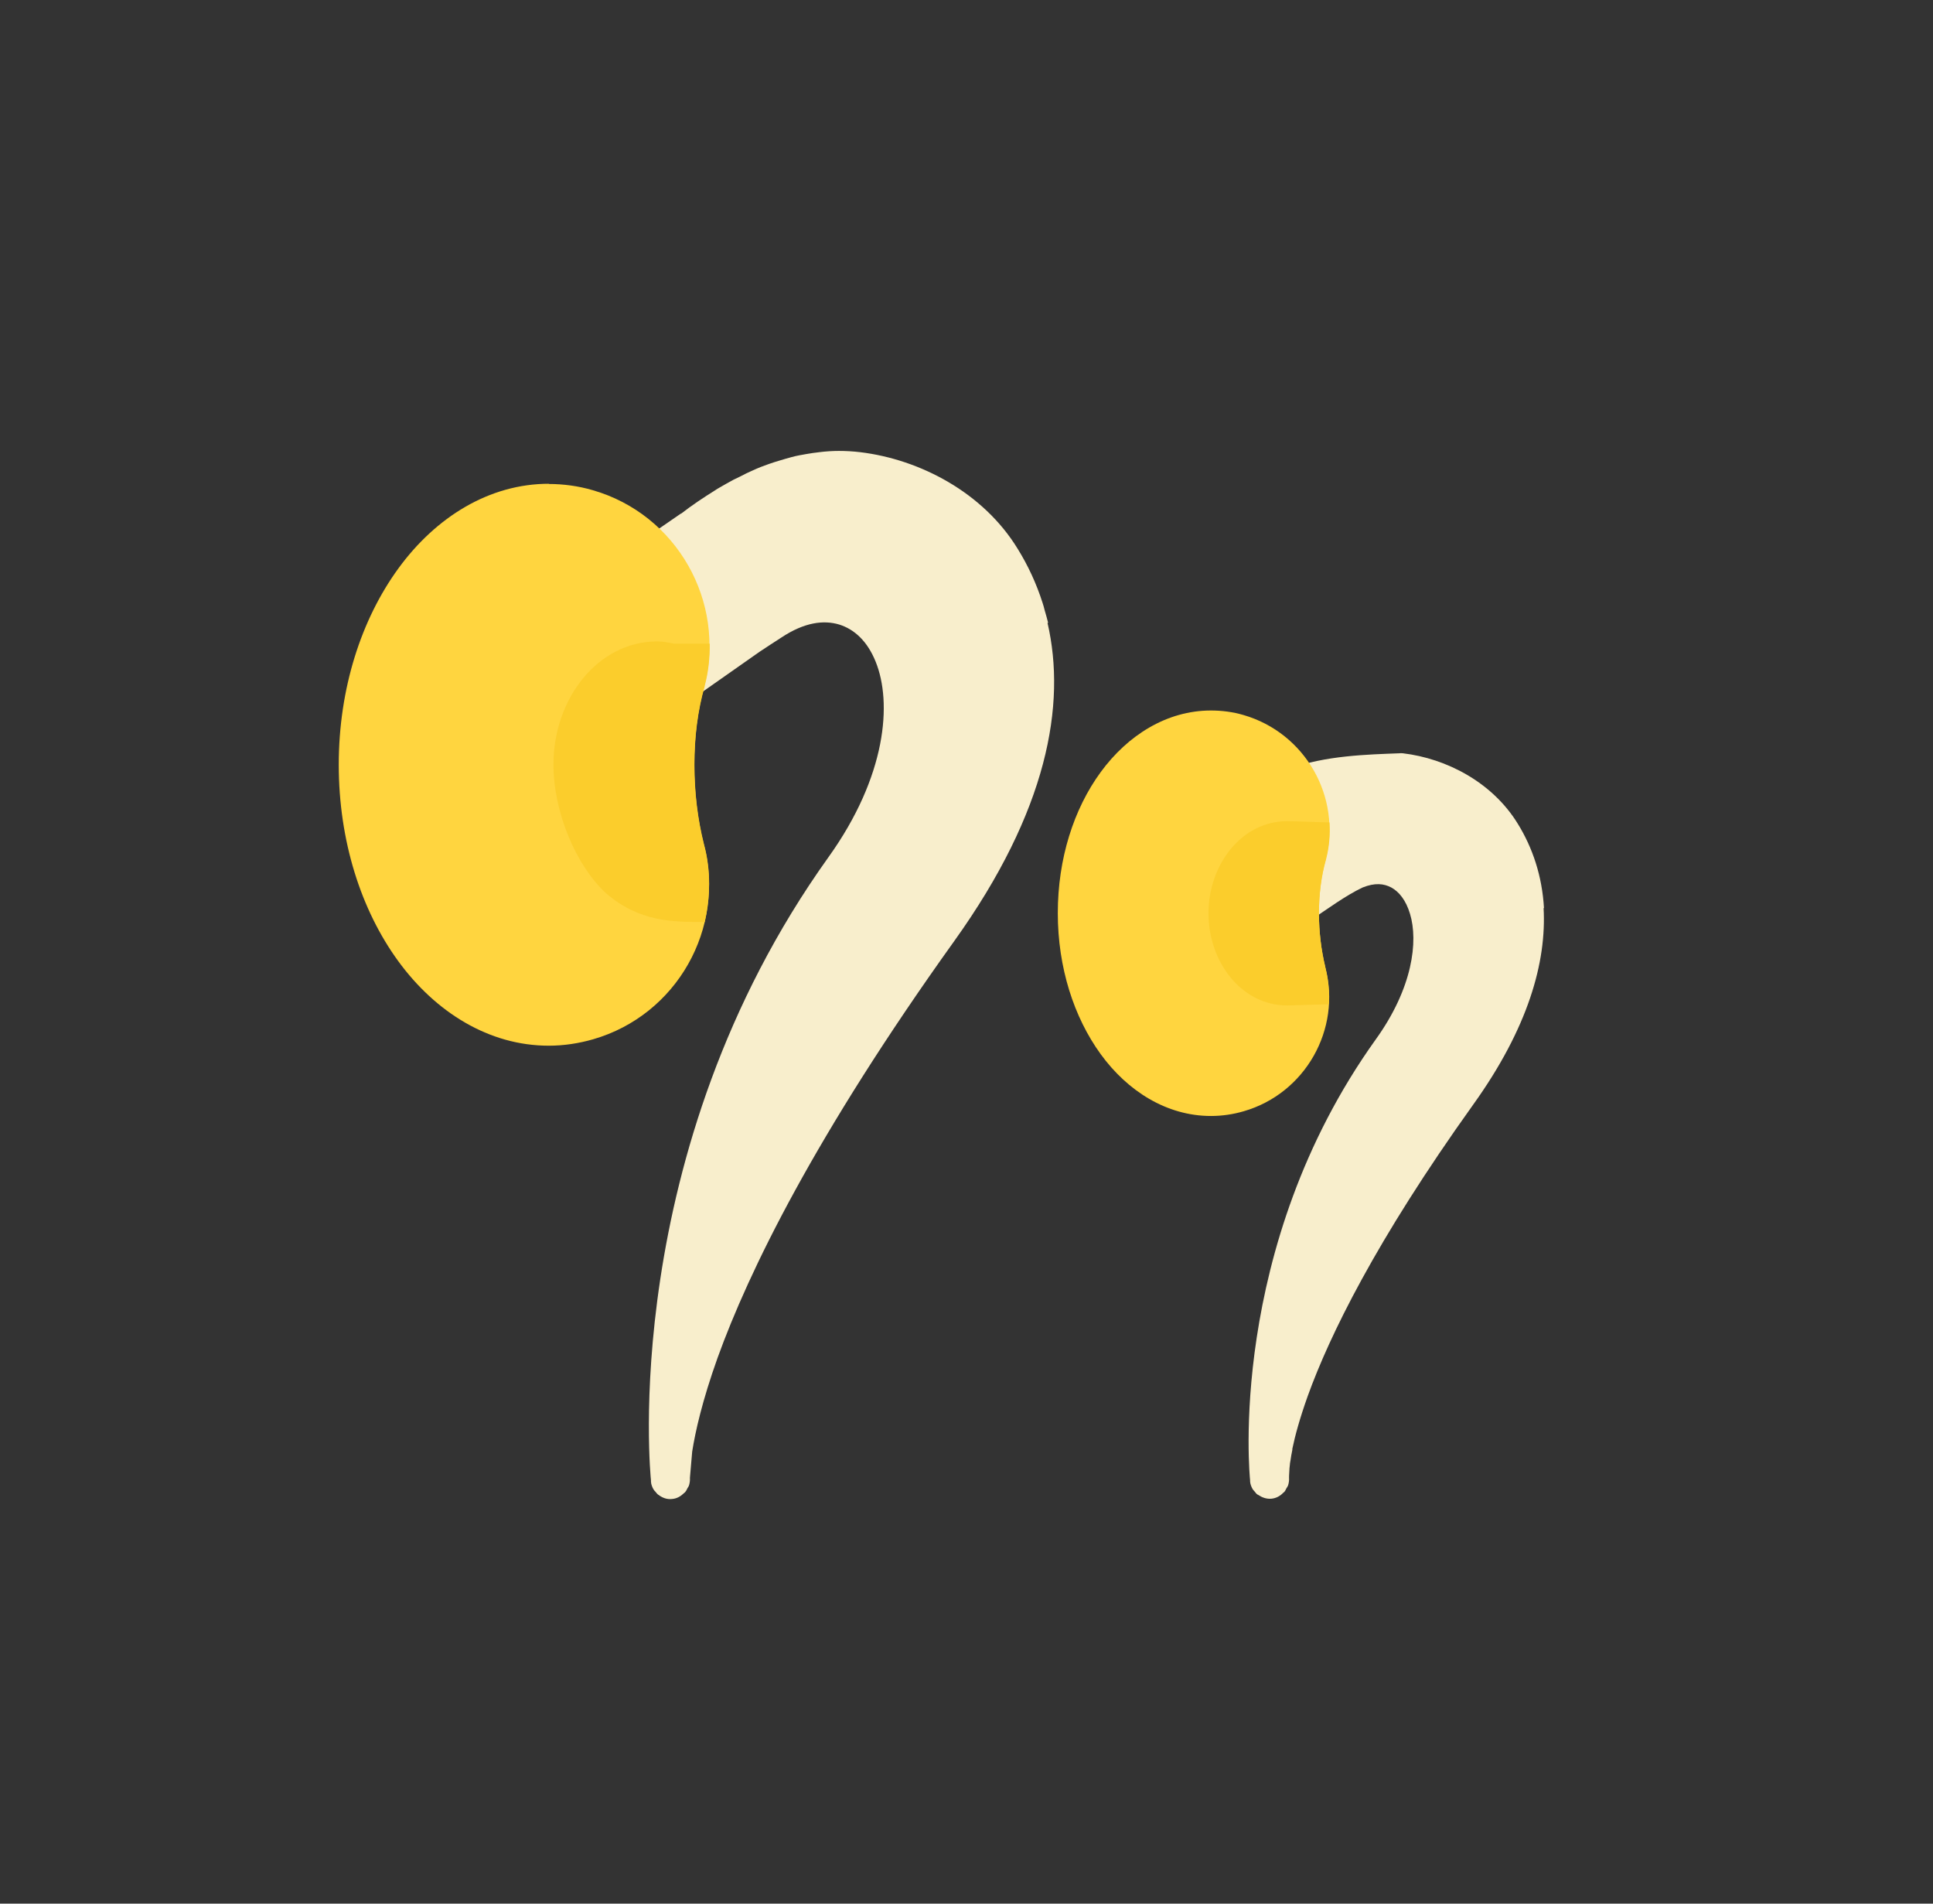 <svg width="65" height="64" viewBox="0 0 65 64" fill="none" xmlns="http://www.w3.org/2000/svg">
<rect x="0" y="0" width="65" height="64" fill="#333333" stroke="none"/>
<path fill-rule="evenodd" clip-rule="evenodd" d="M51.919 30.537C51.857 29.442 51.531 28.493 51.039 27.696C50.187 26.302 48.641 25.499 47.172 25.325C47.137 25.325 47.103 25.318 47.068 25.325C45.966 25.367 44.559 25.402 43.36 25.845C42.958 25.991 42.584 26.192 42.244 26.448C42.182 26.497 42.133 26.552 42.099 26.608C42.092 26.621 42.085 26.642 42.071 26.656C42.043 26.704 42.023 26.753 42.009 26.808C42.009 26.815 42.002 26.822 42.002 26.829C41.981 26.94 41.974 27.051 42.009 27.162L43.069 30.593C43.173 30.939 43.54 31.133 43.887 31.029C43.949 31.008 44.005 30.981 44.06 30.946C44.649 30.551 45.252 30.107 45.82 29.837C46.236 29.671 46.534 29.705 46.784 29.837C47.04 29.976 47.276 30.26 47.414 30.724C47.692 31.639 47.511 33.212 46.257 34.952C41.232 41.972 42.029 49.7 42.036 49.762V49.804C42.043 49.901 42.078 49.984 42.12 50.06C42.14 50.095 42.168 50.116 42.189 50.144C42.217 50.178 42.244 50.22 42.286 50.248C42.293 50.248 42.307 50.254 42.314 50.261C42.438 50.344 42.584 50.4 42.75 50.386C42.91 50.372 43.048 50.296 43.152 50.185C43.159 50.178 43.173 50.171 43.18 50.164C43.215 50.13 43.235 50.081 43.256 50.039C43.277 50.005 43.298 49.977 43.312 49.943C43.339 49.859 43.353 49.769 43.346 49.672V49.658C43.346 49.658 43.346 49.589 43.36 49.381C43.36 49.381 43.36 49.374 43.36 49.367C43.36 49.333 43.374 49.284 43.374 49.242C43.374 49.194 43.388 49.152 43.395 49.097C43.409 48.993 43.429 48.875 43.457 48.743C43.457 48.73 43.457 48.723 43.457 48.709C43.547 48.272 43.707 47.683 43.977 46.928C44.705 44.911 46.257 41.723 49.535 37.142C51.386 34.564 52.009 32.346 51.905 30.523L51.919 30.537Z" fill="#F8EECC"/>
<path fill-rule="evenodd" clip-rule="evenodd" d="M40.72 23.887C39.237 23.887 37.92 24.718 37.012 25.959C36.104 27.2 35.57 28.87 35.57 30.699C35.57 32.529 36.111 34.199 37.012 35.44C37.913 36.68 39.23 37.519 40.72 37.519C41.094 37.519 41.468 37.464 41.822 37.36C43.887 36.764 45.114 34.608 44.566 32.522V32.515C44.428 31.947 44.351 31.337 44.351 30.699C44.351 30.062 44.428 29.452 44.58 28.904C44.58 28.904 44.58 28.898 44.58 28.89C45.121 26.797 43.894 24.642 41.815 24.039C41.461 23.935 41.094 23.887 40.72 23.887Z" fill="#FFD53F"/>
<path fill-rule="evenodd" clip-rule="evenodd" d="M44.684 33.762C44.705 33.353 44.67 32.944 44.566 32.521C44.428 31.946 44.352 31.336 44.352 30.705C44.352 30.075 44.428 29.458 44.587 28.903C44.698 28.481 44.733 28.058 44.705 27.649C44.553 27.649 44.462 27.642 44.213 27.635C43.804 27.621 43.437 27.607 43.284 27.607C41.752 27.607 40.637 29.07 40.637 30.705C40.637 32.341 41.746 33.803 43.284 33.803L44.691 33.762H44.684Z" fill="#FBCD2C"/>
<path fill-rule="evenodd" clip-rule="evenodd" d="M35.245 20.94C35.21 20.795 35.169 20.656 35.127 20.511C35.106 20.427 35.085 20.344 35.058 20.268C34.85 19.616 34.566 19.007 34.226 18.459C33.069 16.56 30.934 15.444 28.924 15.202C28.688 15.174 28.446 15.16 28.21 15.16C27.995 15.16 27.774 15.174 27.552 15.202C27.483 15.209 27.406 15.223 27.337 15.229C27.191 15.25 27.039 15.278 26.887 15.306C26.796 15.326 26.706 15.34 26.616 15.368C26.485 15.403 26.346 15.444 26.207 15.486C26.09 15.521 25.979 15.555 25.861 15.597C25.681 15.659 25.5 15.729 25.32 15.812C25.175 15.874 25.036 15.943 24.89 16.02C24.814 16.054 24.738 16.096 24.662 16.13C24.509 16.214 24.357 16.297 24.204 16.387C24.142 16.422 24.087 16.456 24.024 16.498C23.65 16.733 23.269 16.983 22.888 17.281L22.915 17.253L21.093 18.508C20.822 18.688 20.732 19.041 20.878 19.332L22.673 22.999C22.832 23.324 23.22 23.456 23.546 23.303C23.574 23.29 23.601 23.269 23.629 23.255L25.535 21.917C25.778 21.758 26.013 21.599 26.277 21.432C27.06 20.913 27.704 20.843 28.217 20.996C28.73 21.155 29.167 21.557 29.444 22.243C30.005 23.622 29.811 26.096 27.857 28.82C20.746 38.752 21.883 49.709 21.89 49.771V49.799V49.813C21.896 49.91 21.931 49.993 21.973 50.069C21.994 50.104 22.014 50.125 22.035 50.145C22.07 50.187 22.098 50.228 22.139 50.256C22.139 50.256 22.153 50.256 22.16 50.27C22.285 50.36 22.437 50.416 22.603 50.395C22.77 50.381 22.901 50.298 23.012 50.187C23.012 50.187 23.026 50.18 23.033 50.173C23.068 50.132 23.096 50.083 23.116 50.035C23.13 50.007 23.151 49.986 23.165 49.951C23.192 49.868 23.206 49.778 23.2 49.681L23.276 48.801C23.38 48.142 23.608 47.11 24.128 45.654C25.175 42.751 27.399 38.183 32.091 31.634C35.224 27.261 35.861 23.692 35.224 20.94H35.245Z" fill="#F8EECC"/>
<path fill-rule="evenodd" clip-rule="evenodd" d="M18.46 16.264C16.45 16.264 14.655 17.386 13.4 19.105C12.146 20.824 11.391 23.153 11.391 25.71C11.391 28.267 12.139 30.596 13.393 32.315C14.648 34.033 16.443 35.156 18.453 35.156C18.959 35.156 19.458 35.08 19.943 34.941C22.757 34.13 24.413 31.206 23.665 28.371L23.685 28.538C23.685 28.482 23.685 28.434 23.665 28.385C23.457 27.553 23.346 26.652 23.346 25.717C23.346 24.781 23.457 23.894 23.685 23.076C23.685 23.076 23.685 23.069 23.685 23.062C24.42 20.221 22.75 17.289 19.929 16.479C19.451 16.34 18.952 16.271 18.446 16.271L18.46 16.264Z" fill="#FFD53F"/>
<path fill-rule="evenodd" clip-rule="evenodd" d="M23.671 28.377C23.463 27.546 23.352 26.645 23.352 25.709C23.352 24.773 23.463 23.886 23.698 23.068C23.698 23.068 23.698 23.061 23.698 23.055C23.823 22.583 23.872 22.105 23.865 21.641H22.68C22.492 21.606 22.305 21.564 22.104 21.564C20.101 21.564 18.611 23.491 18.611 25.702C18.611 27.317 19.374 29.091 20.358 30.013C21.494 31.004 22.624 30.997 23.698 30.997C23.878 30.158 23.92 29.292 23.671 28.377Z" fill="#FBCD2C"/>
</svg>
